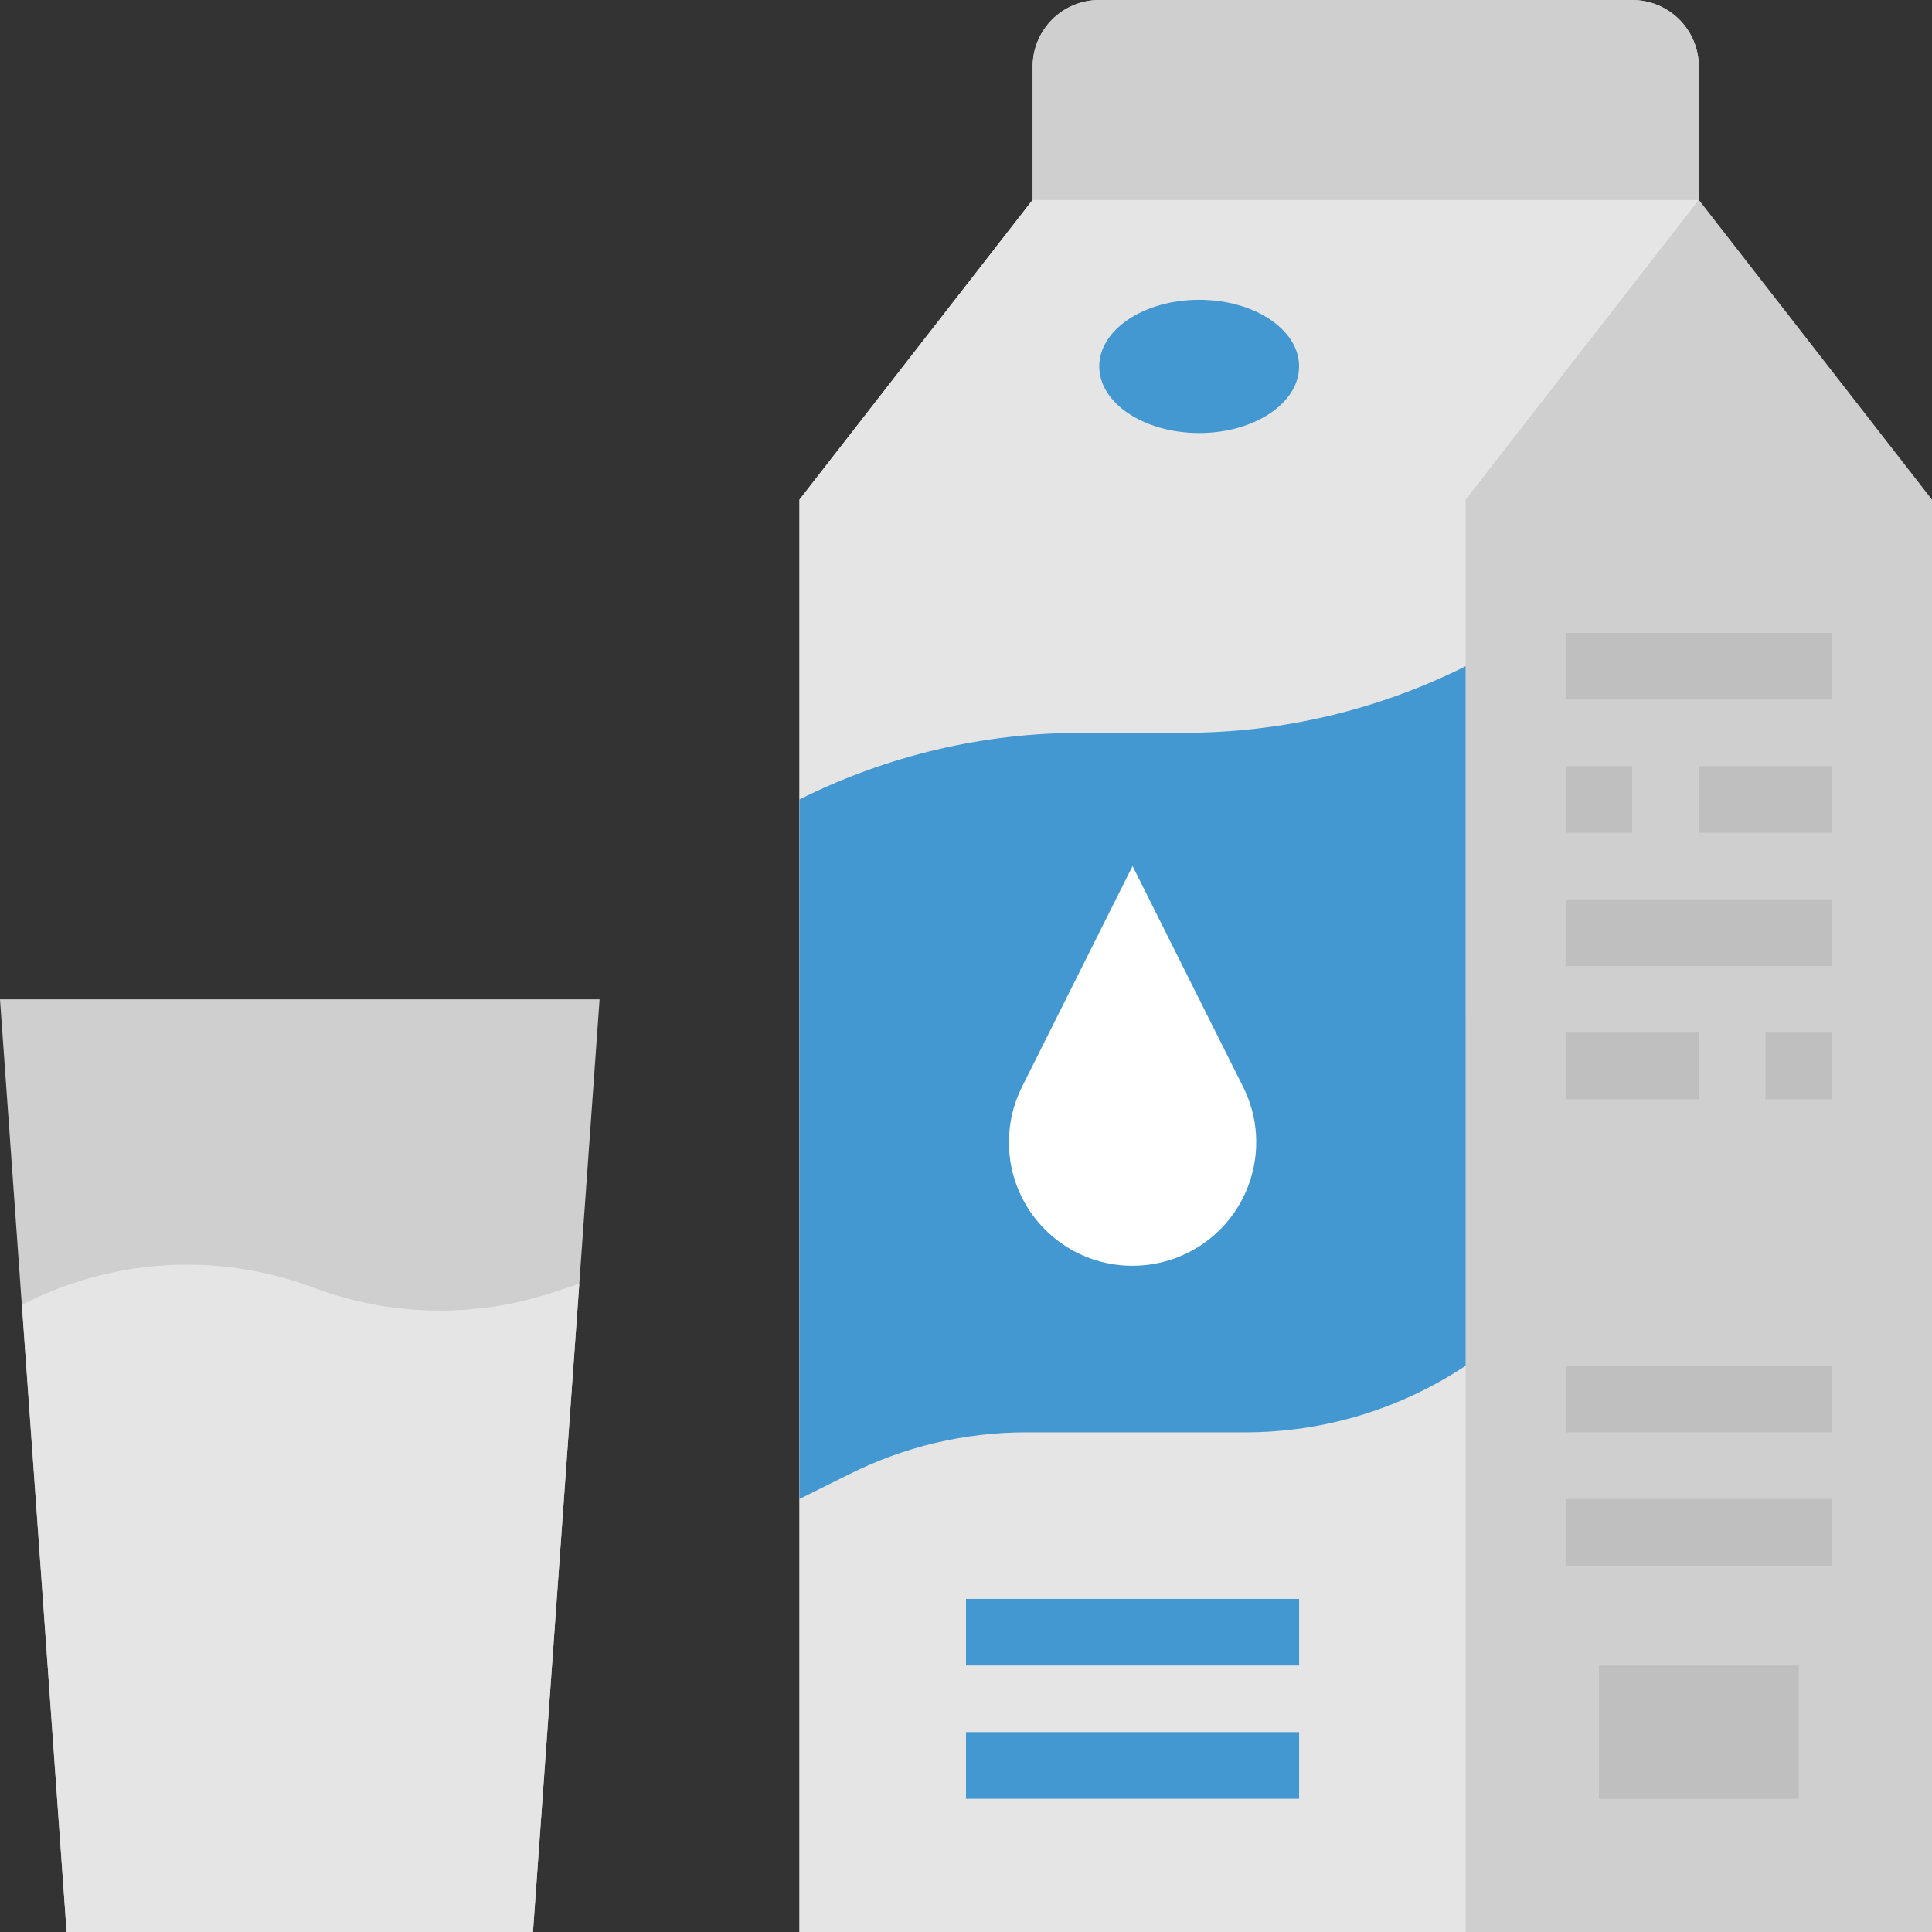 <?xml version="1.0" encoding="iso-8859-1"?>
<!-- Generator: Adobe Illustrator 19.0.0, SVG Export Plug-In . SVG Version: 6.00 Build 0)  -->
<svg version="1.1" id="Capa_1" xmlns="http://www.w3.org/2000/svg" xmlns:xlink="http://www.w3.org/1999/xlink" x="0px" y="0px"
	 viewBox="0 0 512 512" style="enable-background:new 0 0 512 512;" xml:space="preserve">
<rect x="0" y="0" width="512" height="512" fill="#333333" stroke="none"/>
<path style="fill:#CFCFCF;" d="M450.207,52.966v-35.31C450.207,7.901,442.306,0,432.552,0H291.31
	c-9.754,0-17.655,7.901-17.655,17.655v35.31l-61.793,79.448V512H512V132.414L450.207,52.966z"/>
<polygon style="fill:#E5E5E5;" points="388.414,512 211.862,512 211.862,132.414 273.655,52.966 450.207,52.966 388.414,132.414 "/>
<path style="fill:#CFCFCF;" d="M291.31,0h141.241c9.754,0,17.655,7.901,17.655,17.655v35.31l0,0H273.655l0,0v-35.31
	C273.655,7.901,281.556,0,291.31,0z"/>
<g>
	<ellipse style="fill:#4398D1;" cx="317.793" cy="97.103" rx="26.483" ry="17.655"/>
	<path style="fill:#4398D1;" d="M388.414,361.931L388.414,361.931c-17.284,11.502-37.588,17.646-58.35,17.655h-58.086
		c-16.305-0.009-32.388,3.796-46.963,11.123l-13.153,6.532V211.862l0,0c23.208-11.635,48.808-17.673,74.77-17.655h27.012
		c25.962,0.018,51.562-6.02,74.77-17.655l0,0L388.414,361.931L388.414,361.931z"/>
</g>
<path style="fill:#FFFFFF;" d="M300.138,335.448L300.138,335.448c-18.088,0.009-32.759-14.645-32.768-32.733
	c0-5.094,1.183-10.116,3.46-14.671l29.308-58.527l29.308,58.527c8.095,16.172,1.545,35.849-14.636,43.944
	C310.254,334.265,305.231,335.448,300.138,335.448z"/>
<g>
	<rect x="256" y="423.724" style="fill:#4398D1;" width="88.276" height="17.655"/>
	<rect x="256" y="459.034" style="fill:#4398D1;" width="88.276" height="17.655"/>
</g>
<g>
	<rect x="414.897" y="167.724" style="fill:#BFBFBF;" width="70.621" height="17.655"/>
	<rect x="414.897" y="203.034" style="fill:#BFBFBF;" width="17.655" height="17.655"/>
	<rect x="450.207" y="203.034" style="fill:#BFBFBF;" width="35.31" height="17.655"/>
	<rect x="414.897" y="238.345" style="fill:#BFBFBF;" width="70.621" height="17.655"/>
	<rect x="467.862" y="273.655" style="fill:#BFBFBF;" width="17.655" height="17.655"/>
	<rect x="414.897" y="273.655" style="fill:#BFBFBF;" width="35.31" height="17.655"/>
	<rect x="423.724" y="441.379" style="fill:#BFBFBF;" width="52.966" height="35.31"/>
	<rect x="414.897" y="397.241" style="fill:#BFBFBF;" width="70.621" height="17.655"/>
	<rect x="414.897" y="361.931" style="fill:#BFBFBF;" width="70.621" height="17.655"/>
</g>
<polygon style="fill:#CFCFCF;" points="141.241,512 17.655,512 0,264.828 158.897,264.828 "/>
<path style="fill:#E5E5E5;" d="M146.803,342.422c-20.718,6.912-43.185,6.506-63.647-1.148c-24.867-9.375-52.515-7.936-76.27,3.972
	l-1.059,0.53L17.655,512h123.586l12.27-171.785L146.803,342.422z"/>
<g>
</g>
<g>
</g>
<g>
</g>
<g>
</g>
<g>
</g>
<g>
</g>
<g>
</g>
<g>
</g>
<g>
</g>
<g>
</g>
<g>
</g>
<g>
</g>
<g>
</g>
<g>
</g>
<g>
</g>
</svg>
